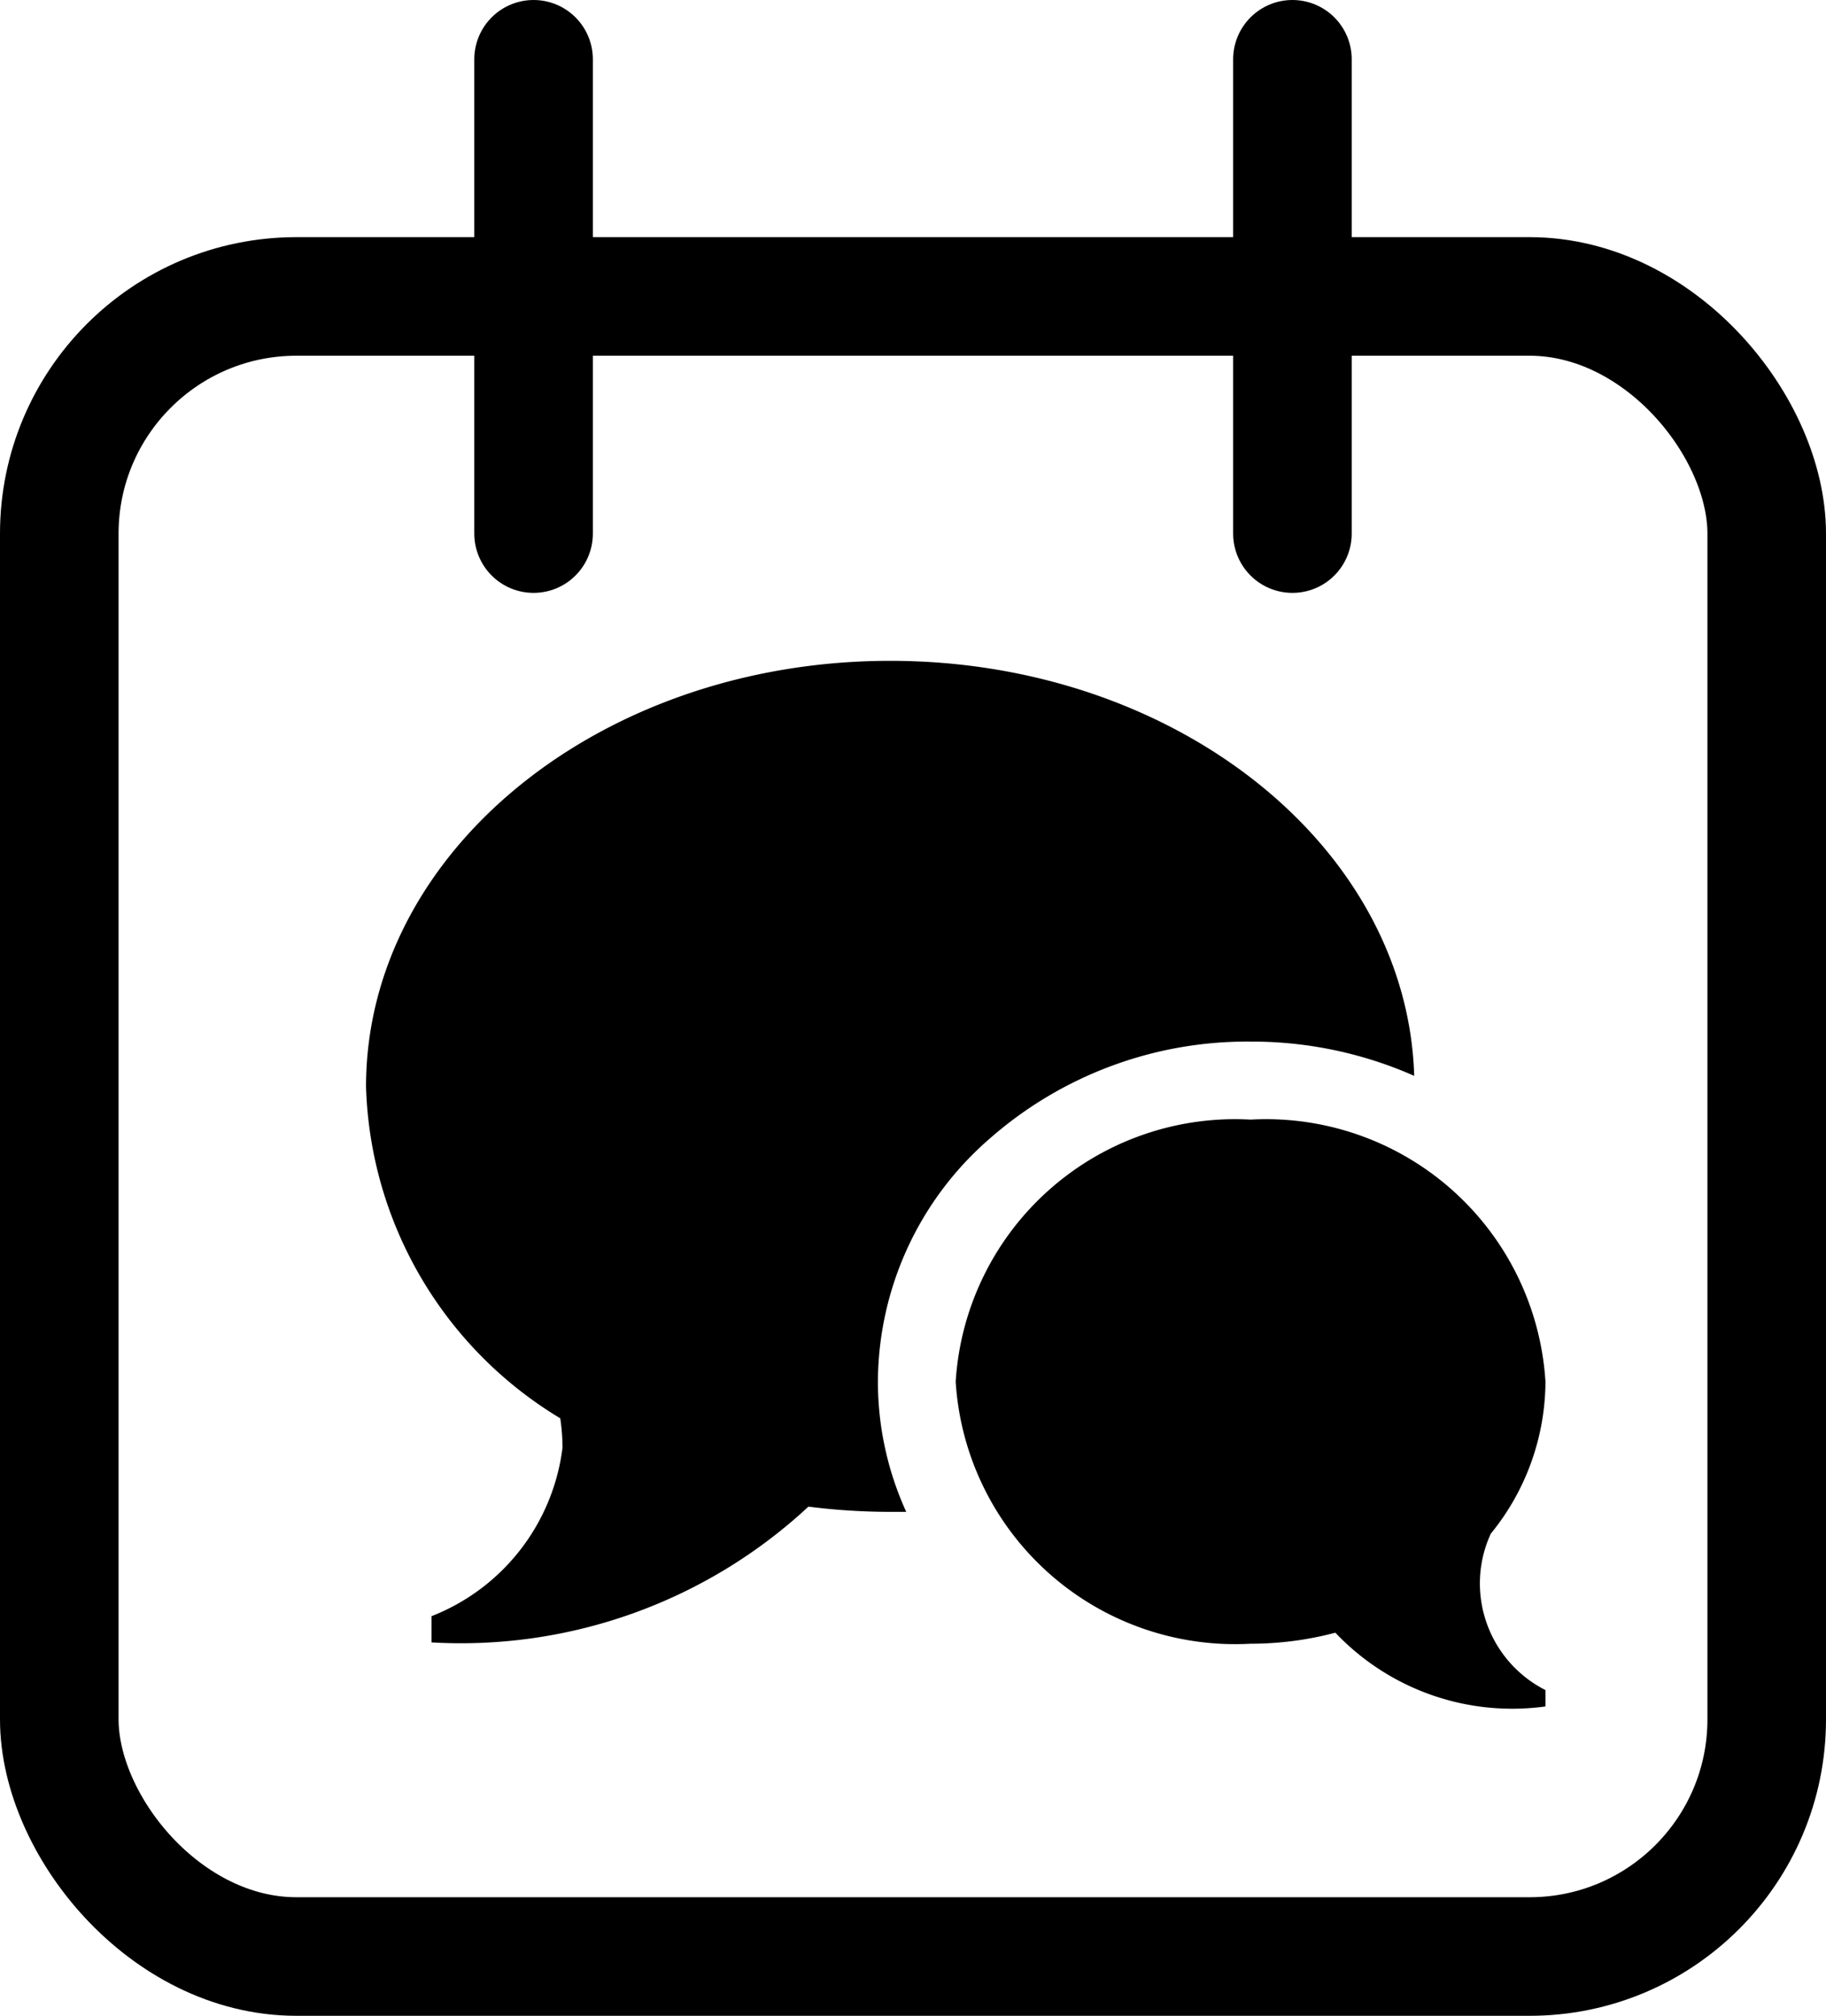 <svg xmlns="http://www.w3.org/2000/svg" width="15.4" height="17" viewBox="0 0 15.4 17">
                                <g id="requests" transform="translate(0.5 0.5)">
                                  <g id="Group_9931" data-name="Group 9931" transform="translate(-47 -332)">
                                    <g id="calendar" transform="translate(44 330)">
                                      <rect id="Rectangle_16847" data-name="Rectangle 16847" width="14.4" height="14" rx="2" transform="translate(3 4)" fill="none" stroke="#000" stroke-linecap="round" stroke-linejoin="round" stroke-width="1"/>
                                      <line id="Line_142" data-name="Line 142" y2="4" transform="translate(13.4 2)" fill="none" stroke="#000" stroke-linecap="round" stroke-linejoin="round" stroke-width="1"/>
                                      <line id="Line_143" data-name="Line 143" y2="4" transform="translate(7 2)" fill="none" stroke="#000" stroke-linecap="round" stroke-linejoin="round" stroke-width="1"/>
                                    </g>
                                  </g>
                                  <path id="Icon_metro-bubbles" data-name="Icon metro-bubbles" d="M11.965,12.923a1.008,1.008,0,0,0,.553.9v.138a2.055,2.055,0,0,1-1.772-.622,2.776,2.776,0,0,1-.715.093,2.361,2.361,0,0,1-2.487-2.21,2.361,2.361,0,0,1,2.487-2.21,2.361,2.361,0,0,1,2.487,2.21,2.039,2.039,0,0,1-.461,1.282A1,1,0,0,0,11.965,12.923ZM6.992,5.143c2.4,0,4.36,1.559,4.419,3.5a3.388,3.388,0,0,0-1.38-.289,3.29,3.29,0,0,0-2.194.813,2.728,2.728,0,0,0-.949,2.053,2.649,2.649,0,0,0,.239,1.1l-.136,0a5.46,5.46,0,0,1-.689-.044,4.305,4.305,0,0,1-3.179,1.145V13.2a1.759,1.759,0,0,0,1.105-1.421,1.667,1.667,0,0,0-.019-.248A3.381,3.381,0,0,1,2.571,8.735C2.571,6.751,4.551,5.143,6.992,5.143Z" transform="translate(0.016 -0.07)"/>
                                </g>
                              </svg>